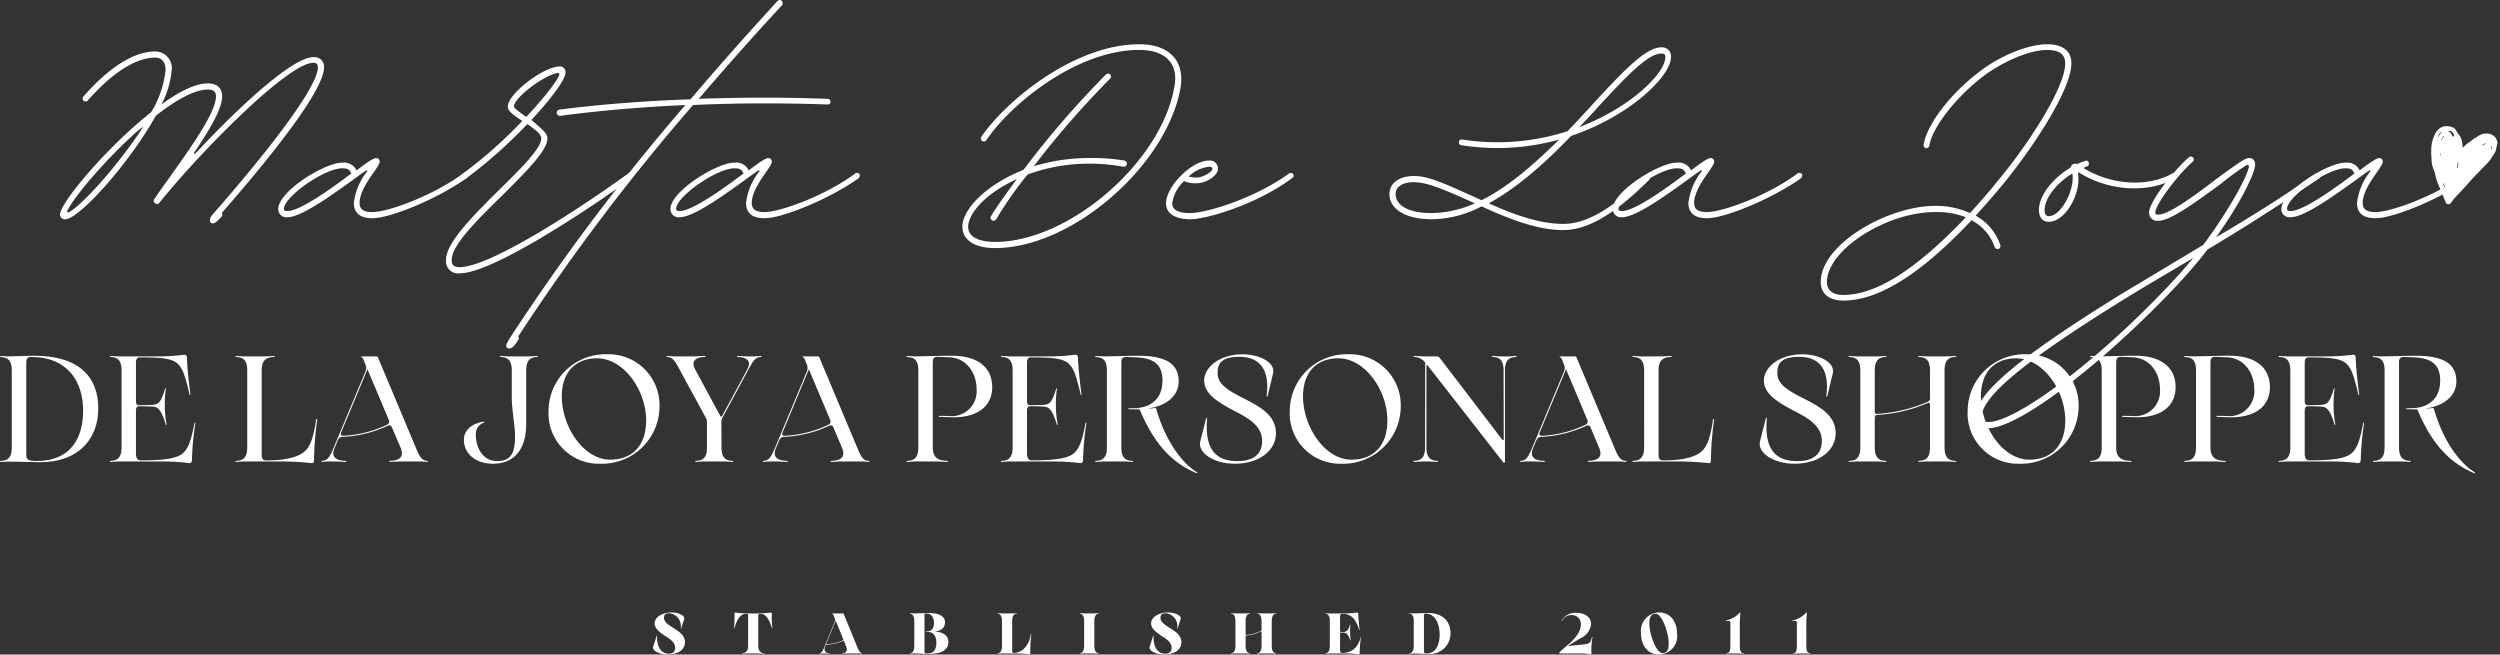 <?xml version="1.0" encoding="UTF-8" standalone="no"?>
<svg xmlns:inkscape="http://www.inkscape.org/namespaces/inkscape" xmlns:sodipodi="http://sodipodi.sourceforge.net/DTD/sodipodi-0.dtd" xmlns="http://www.w3.org/2000/svg" xmlns:svg="http://www.w3.org/2000/svg" width="349.677" height="91.547" viewBox="0 0 349.677 91.547" version="1.1" id="svg213" sodipodi:docname="DeLaJoyaPersonalShopper-white.svg" inkscape:version="1.1.1 (3bf5ae0d25, 2021-09-20)">
  <rect x="0" y="0" width="349.677" height="91.547" fill="#333333" stroke="none"/>
  <defs id="defs6">
    <clipPath id="clip-path">
      <path id="Trazado_71" data-name="Trazado 71" d="M355,165h10v12H355Zm0,0"></path>
    </clipPath>
    <clipPath id="clip-path-2">
      <path id="Trazado_70" data-name="Trazado 70" d="M356.1,165.133l8.785,1.961-2.449,10.98-8.786-1.961Zm0,0"></path>
    </clipPath>
  </defs>
  <g id="BRANDING_SEBASTIÁN_1_1_" data-name="BRANDING SEBASTIÁN (1) (1)" transform="translate(-15.323 -148.181)" style="fill:#ffffff">
    <g id="Grupo_156" data-name="Grupo 156" style="fill:#ffffff">
      <g id="Grupo_155" data-name="Grupo 155" transform="translate(16.086 178.634)" style="fill:#ffffff">
        <g id="Grupo_154" data-name="Grupo 154" style="fill:#ffffff">
          <path id="Trazado_55" data-name="Trazado 55" d="M29.012.793c.359,0,.793-.5,1.227-.937.141-.215.141-.43,0-.5C38.8-10.437,44.563-18.215,44.563-21.023a1.345,1.345,0,0,0-1.512-1.437c-2.734,0-9.719,6.262-16.27,13.246-.434.5-.574.289-.215-.145,2.23-3.313,3.742-5.977,3.742-7.629,0-1.152-.719-1.8-2.016-1.8-1.727,0-4.031,1.152-6.48,2.949a12.7,12.7,0,0,0,1.441-4.82,2.318,2.318,0,0,0-2.3-2.594c-3.023,0-6.48,2.231-10.078,6.336-.07.07-.07.145-.07.289a.338.338,0,0,0,.359.359c.144,0,.285,0,.359-.145,3.453-3.887,6.7-5.976,9.43-5.976.938,0,1.441.648,1.441,1.73a13.966,13.966,0,0,1-2.016,5.9C14.184-9.863,7.633-2.086,7.633-.434a.661.661,0,0,0,.719.648c1.945,0,9-7.848,12.672-14.469,2.734-2.16,5.4-3.672,7.27-3.672.793,0,1.152.289,1.152.938,0,2.3-3.6,7.27-6.406,11.23-.867,1.223-1.656,2.3-2.234,3.168a.388.388,0,0,0,.144.574.378.378,0,0,0,.578-.07C27.5-9.5,39.6-21.668,43.051-21.668c.5,0,.648.215.648.645,0,2.519-5.977,10.586-14.613,20.449a1.825,1.825,0,0,0-.5.863C28.582.574,28.727.793,29.012.793ZM8.926-.793c-.359.145-.359,0-.215-.285.938-1.875,4.68-6.336,8.855-10.227a12.93,12.93,0,0,1,1.727-1.437C15.981-7.633,10.941-1.945,8.926-.793Zm0,0" fill="#a73a64" style="fill:#ffffff"></path>
        </g>
      </g>
    </g>
    <g id="Grupo_159" data-name="Grupo 159" style="fill:#ffffff">
      <g id="Grupo_158" data-name="Grupo 158" transform="translate(57.696 178.634)" style="fill:#ffffff">
        <g id="Grupo_157" data-name="Grupo 157" style="fill:#ffffff">
          <path id="Trazado_56" data-name="Trazado 56" d="M9.719.07c2.52,0,9.145-2.734,13.176-5.613a.561.561,0,0,0,.145-.359.339.339,0,0,0-.363-.359c-.141,0-.215,0-.285.07-4.031,3.023-10.441,5.4-12.672,5.4-1.223,0-1.8-.359-1.8-1.293,0-1.371,1.152-3.1,2.016-4.32.5-.723.793-1.152.793-1.441a.491.491,0,0,0-.5-.5c-.359,0-1.223.578-2.734,1.727A1.924,1.924,0,0,0,5.473-7.7c-2.449,0-8.93,4.031-8.93,6.48A1.141,1.141,0,0,0-2.16-.07c2.016,0,6.48-3.312,9.5-5.473.574-.434,1.078-.793,1.438-1.008.145-.145.363-.074.145.145a8.7,8.7,0,0,0-1.8,4.32Q7.129.07,9.719.07ZM-2.16-.937c-.359,0-.5-.07-.5-.285,0-1.73,5.688-5.688,8.137-5.688.789,0,1.008.145,1.293.719C3.816-3.961-.434-.937-2.16-.937Zm0,0" fill="#a73a64" style="fill:#ffffff"></path>
        </g>
      </g>
    </g>
    <g id="Grupo_162" data-name="Grupo 162" style="fill:#ffffff">
      <g id="Grupo_161" data-name="Grupo 161" transform="translate(78.716 178.634)" style="fill:#ffffff">
        <g id="Grupo_160" data-name="Grupo 160" style="fill:#ffffff">
          <path id="Trazado_57" data-name="Trazado 57" d="M.938,7.773c4.316,0,16.844-8.133,24.043-13.316a.541.541,0,0,0,.145-.359c0-.219-.145-.359-.43-.359a.274.274,0,0,0-.219.07C17.352-1.008,5.039,6.91.938,6.91.07,6.91-.215,6.625-.215,5.9c0-2.086,3.672-5.687,7.2-9.141,3.094-3.1,6.191-6.121,6.191-7.848,0-.863-1.008-1.441-2.234-2.594C13.68-16.629,15.7-19.293,15.7-20.3a.777.777,0,0,0-.793-.863c-2.23,0-7.269,3.813-7.269,5.613,0,.649.719,1.152,2.016,2.016A62.353,62.353,0,0,1,1.367-6.191a.549.549,0,0,0-.145.289c0,.285.145.43.359.43.145,0,.219,0,.289-.07a66.229,66.229,0,0,0,8.5-7.559c1.441,1.008,1.945,1.512,1.945,2.016,0,1.367-2.809,4.176-5.906,7.2C2.879-.359-1.008,3.457-1.008,5.9A1.7,1.7,0,0,0,.938,7.773Zm9.285-21.883c-1.3-.863-1.727-1.3-1.727-1.441,0-1.223,4.1-4.32,6.047-4.68.215-.07.359.074.289.289C14.328-18.719,11.734-15.7,10.223-14.109Zm0,0" fill="#a73a64" style="fill:#ffffff"></path>
        </g>
      </g>
    </g>
    <g id="Grupo_165" data-name="Grupo 165" style="fill:#ffffff">
      <g id="Grupo_164" data-name="Grupo 164" transform="translate(101.824 178.634)" style="fill:#ffffff">
        <g id="Grupo_163" data-name="Grupo 163" style="fill:#ffffff">
          <path id="Trazado_58" data-name="Trazado 58" d="M-15.191,18.285c.359,0,.793-.574,1.152-1.152.145-.215.145-.43,0-.5A299.119,299.119,0,0,1,10.438-15.766c6.266-.289,12.672-.289,18.793-.074.285,0,.43-.141.43-.359a.4.4,0,0,0-.359-.43c-5.977-.219-12.094-.219-18.07,0,3.887-4.535,7.777-8.93,11.664-13.105a.433.433,0,0,0,.07-.285.414.414,0,0,0-.43-.434.548.548,0,0,0-.289.145c-4.031,4.391-8.137,9-12.168,13.75-6.477.215-12.742.719-18.355,1.441a.454.454,0,0,0-.363.43.466.466,0,0,0,.434.434h.07c5.328-.719,11.3-1.223,17.5-1.512a303.515,303.515,0,0,0-24.7,32.828c-.07.145-.141.289-.215.434l-.07.07C-15.766,18-15.7,18.285-15.191,18.285Zm0,0" fill="#a73a64" style="fill:#ffffff"></path>
        </g>
      </g>
    </g>
    <g id="Grupo_168" data-name="Grupo 168" style="fill:#ffffff">
      <g id="Grupo_167" data-name="Grupo 167" transform="translate(112.551 178.634)" style="fill:#ffffff">
        <g id="Grupo_166" data-name="Grupo 166" style="fill:#ffffff">
          <path id="Trazado_59" data-name="Trazado 59" d="M9.719.07c2.52,0,9.145-2.734,13.176-5.613a.561.561,0,0,0,.145-.359.339.339,0,0,0-.363-.359c-.141,0-.215,0-.285.07-4.031,3.023-10.441,5.4-12.672,5.4-1.223,0-1.8-.359-1.8-1.293,0-1.371,1.152-3.1,2.016-4.32.5-.723.793-1.152.793-1.441a.491.491,0,0,0-.5-.5c-.359,0-1.223.578-2.734,1.727A1.924,1.924,0,0,0,5.473-7.7c-2.449,0-8.93,4.031-8.93,6.48A1.141,1.141,0,0,0-2.16-.07c2.016,0,6.48-3.312,9.5-5.473.574-.434,1.078-.793,1.438-1.008.145-.145.363-.074.145.145a8.7,8.7,0,0,0-1.8,4.32Q7.129.07,9.719.07ZM-2.16-.937c-.359,0-.5-.07-.5-.285,0-1.73,5.688-5.688,8.137-5.688.789,0,1.008.145,1.293.719C3.816-3.961-.434-.937-2.16-.937Zm0,0" fill="#a73a64" style="fill:#ffffff"></path>
        </g>
      </g>
    </g>
    <g id="Grupo_171" data-name="Grupo 171" style="fill:#ffffff">
      <g id="Grupo_170" data-name="Grupo 170" transform="translate(149.481 178.634)" style="fill:#ffffff">
        <g id="Grupo_169" data-name="Grupo 169" style="fill:#ffffff">
          <path id="Trazado_60" data-name="Trazado 60" d="M5.039,4.246c10.727,0,23.973-11.516,25.918-22.387.648-3.816-1.586-6.121-5.758-6.121-8.93,0-18.5,7.7-22.105,12.957a.738.738,0,0,0-.07.219.463.463,0,0,0,.434.43.4.4,0,0,0,.359-.215c3.527-5.184,12.742-12.6,21.383-12.6,3.668,0,5.543,1.941,4.895,5.184C28.293-7.773,15.336,3.383,5.039,3.383c-2.664,0-4.031-.934-3.742-2.52C1.656-1.078,4.105-3.6,8.063-5.4c-1.8,2.445-3.168,4.391-3.6,5.184A.257.257,0,0,0,4.391,0a.469.469,0,0,0,.434.434A.6.6,0,0,0,5.184.215,51.442,51.442,0,0,1,9.574-6.047a24.866,24.866,0,0,1,8.785-1.512,25.171,25.171,0,0,1,4.605.43h.074a.462.462,0,0,0,.43-.43.462.462,0,0,0-.359-.434,26.655,26.655,0,0,0-4.75-.359A26.633,26.633,0,0,0,10.438-7.2,126.344,126.344,0,0,1,21.094-19.437a.385.385,0,0,0,.145-.289.415.415,0,0,0-.434-.43.544.544,0,0,0-.285.141A128.731,128.731,0,0,0,9-6.7C4.105-4.75.938-1.656.5.719.145,2.879,1.871,4.246,5.039,4.246Zm0,0" fill="#a73a64" style="fill:#ffffff"></path>
        </g>
      </g>
    </g>
    <g id="Grupo_174" data-name="Grupo 174" style="fill:#ffffff">
      <g id="Grupo_173" data-name="Grupo 173" transform="translate(179.428 178.634)" style="fill:#ffffff">
        <g id="Grupo_172" data-name="Grupo 172" style="fill:#ffffff">
          <path id="Trazado_61" data-name="Trazado 61" d="M2.375.215C4.609.215,11.59-1.8,16.629-5.543a.4.4,0,0,0,.219-.359.4.4,0,0,0-.434-.359.266.266,0,0,0-.215.07C11.231-2.59,4.465-.648,2.375-.648c-1.656,0-2.52-.43-2.52-1.367a5.275,5.275,0,0,1,1.656-3.1,4.045,4.045,0,0,0,1.8.289c1.3,0,2.949-1.078,2.949-2.016A1.14,1.14,0,0,0,4.969-7.992c-2.379,0-5.977,3.6-5.977,5.977C-1.008-.574.289.215,2.375.215Zm.938-5.832A4.625,4.625,0,0,1,2.16-5.758,4.86,4.86,0,0,1,4.969-7.129c.359,0,.5.074.5.289C5.473-6.406,4.105-5.617,3.313-5.617Zm0,0" fill="#a73a64" style="fill:#ffffff"></path>
        </g>
      </g>
    </g>
    <g id="Grupo_177" data-name="Grupo 177" style="fill:#ffffff">
      <g id="Grupo_176" data-name="Grupo 176" transform="translate(210.095 178.634)" style="fill:#ffffff">
        <g id="Grupo_175" data-name="Grupo 175" style="fill:#ffffff">
          <path id="Trazado_62" data-name="Trazado 62" d="M23.9,1.727c3.313,0,7.125-2.16,11.949-6.98.074-.074.145-.145.145-.219a.414.414,0,0,0-.434-.43.365.365,0,0,0-.285.145C30.6-1.078,27,.863,23.9.863,20.445.863,16.848-.5,13.461-2.016c4.106-2.23,8.066-5.832,11.52-9.43,8.352-2.809,13.969-8.426,13.969-11.016a1.25,1.25,0,0,0-1.367-1.367c-2.234,0-5.473,3.527-9.359,7.7-1.152,1.293-2.449,2.664-3.746,4.031A32.02,32.02,0,0,1,9.719-10.941h-.07c-.219,0-.363.141-.363.43,0,.144.145.359.289.359a32.066,32.066,0,0,0,13.75-.789c-3.383,3.309-6.98,6.551-10.871,8.492-5.828-2.664-7.559-3.383-9.5-3.383-2.016,0-3.387,1.008-3.387,2.52,0,2.16,2.379,3.527,5.906,3.527a15.3,15.3,0,0,0,6.98-1.8C16.125.07,20.086,1.727,23.9,1.727Zm2.23-14.4C27.07-13.68,28-14.613,28.8-15.551c3.887-4.176,6.91-7.414,8.785-7.414.43,0,.574.145.574.5C38.156-20.23,33.406-15.477,26.133-12.672ZM5.473-.648C2.375-.648.434-1.656.434-3.312c0-1.008.934-1.656,2.52-1.656,1.656,0,3.453.648,8.566,2.953A15.364,15.364,0,0,1,5.473-.648Zm0,0" fill="#a73a64" style="fill:#ffffff"></path>
        </g>
      </g>
    </g>
    <g id="Grupo_180" data-name="Grupo 180" style="fill:#ffffff">
      <g id="Grupo_179" data-name="Grupo 179" transform="translate(244.361 178.634)" style="fill:#ffffff">
        <g id="Grupo_178" data-name="Grupo 178" style="fill:#ffffff">
          <path id="Trazado_63" data-name="Trazado 63" d="M9.719.07c2.52,0,9.145-2.734,13.176-5.613a.561.561,0,0,0,.145-.359.339.339,0,0,0-.363-.359c-.141,0-.215,0-.285.07-4.031,3.023-10.441,5.4-12.672,5.4-1.223,0-1.8-.359-1.8-1.293,0-1.371,1.152-3.1,2.016-4.32.5-.723.793-1.152.793-1.441a.491.491,0,0,0-.5-.5c-.359,0-1.223.578-2.734,1.727A1.924,1.924,0,0,0,5.473-7.7c-2.449,0-8.93,4.031-8.93,6.48A1.141,1.141,0,0,0-2.16-.07c2.016,0,6.48-3.312,9.5-5.473.574-.434,1.078-.793,1.438-1.008.145-.145.363-.074.145.145a8.7,8.7,0,0,0-1.8,4.32Q7.129.07,9.719.07ZM-2.16-.937c-.359,0-.5-.07-.5-.285,0-1.73,5.688-5.688,8.137-5.688.789,0,1.008.145,1.293.719C3.816-3.961-.434-.937-2.16-.937Zm0,0" fill="#a73a64" style="fill:#ffffff"></path>
        </g>
      </g>
    </g>
    <g id="Grupo_183" data-name="Grupo 183" style="fill:#ffffff">
      <g id="Grupo_182" data-name="Grupo 182" transform="translate(281.291 178.634)" style="fill:#ffffff">
        <g id="Grupo_181" data-name="Grupo 181" style="fill:#ffffff">
          <path id="Trazado_64" data-name="Trazado 64" d="M-8.137,11.59C-3.094,11.59,2.879,7.7,9.789.359a6.662,6.662,0,0,1,3.242,3.746.485.485,0,0,0,.43.285.4.4,0,0,0,.363-.43V3.816A7.485,7.485,0,0,0,10.367-.289c1.223-1.367,2.519-2.8,3.816-4.391C18-9.285,23.758-17.781,23.758-21.6c0-1.726-1.223-2.664-3.383-2.664-2.664,0-6.769,1.656-9.719,4.031C6.7-17.207,3.527-12.957,3.094-10.223v.07a.4.4,0,0,0,.363.434.464.464,0,0,0,.43-.359c.434-2.52,3.527-6.551,7.273-9.5,2.879-2.23,6.7-3.887,9.215-3.887,1.727,0,2.52.649,2.52,1.871,0,3.527-5.543,11.809-9.359,16.344C12.238-3.6,10.871-2.086,9.574-.648A11.4,11.4,0,0,0,4.68-1.656C-1.871-1.656-11.3,3.672-11.3,9-11.3,10.582-10.152,11.59-8.137,11.59Zm0-.789c-1.582,0-2.3-.723-2.3-1.8,0-4.465,8.277-9.793,15.117-9.793A11.331,11.331,0,0,1,9-.07C2.3,6.984-3.383,10.8-8.137,10.8Zm0,0" fill="#a73a64" style="fill:#ffffff"></path>
        </g>
      </g>
    </g>
    <g id="Grupo_186" data-name="Grupo 186" style="fill:#ffffff">
      <g id="Grupo_185" data-name="Grupo 185" transform="translate(302.312 178.634)" style="fill:#ffffff">
        <g id="Grupo_184" data-name="Grupo 184" style="fill:#ffffff">
          <path id="Trazado_65" data-name="Trazado 65" d="M-.434.574c2.3,0,4.539-3.887,4.105-6.7,0-.141.07-.285.215-.141,4.176,2.59,9.719,2.879,13.465.719a.475.475,0,0,0,.285-.359.4.4,0,0,0-.43-.359h-.219C13.535-4.246,8.5-4.535,4.609-6.84c-.145-.07-.145-.145,0-.215.07-.074.215-.074.285-.145.219,0,.289-.145.289-.359a.406.406,0,0,0-.359-.434c-.074,0-.145,0-.145.074a4.094,4.094,0,0,0-1.008.359c-.145.07-.145.07-.289,0a.681.681,0,0,0-.719.43c0,.074-.074.074-.074.145C.07-5.473-1.8-3.094-1.8-1.078-1.8-.07-1.3.574-.434.574Zm0-.789c-.359,0-.574-.289-.574-.863,0-1.656,1.656-3.746,3.887-5.113C3.238-3.887,1.3-.215-.434-.215Zm0,0" fill="#a73a64" style="fill:#ffffff"></path>
        </g>
      </g>
    </g>
    <g id="Grupo_189" data-name="Grupo 189" style="fill:#ffffff">
      <g id="Grupo_188" data-name="Grupo 188" transform="translate(317.862 178.634)" style="fill:#ffffff">
        <g id="Grupo_187" data-name="Grupo 187" style="fill:#ffffff">
          <path id="Trazado_66" data-name="Trazado 66" d="M-24.477,29.445c4.824,0,18.285-11.016,27.57-21.238,1.082-1.223,2.16-2.449,3.1-3.742C12.887.5,18.645-3.383,21.813-5.473a.533.533,0,0,0,.145-.359.4.4,0,0,0-.43-.359.274.274,0,0,0-.219.07C17.926-3.742,13.461-.793,7.414,2.734c3.387-4.68,5.473-9,5.473-10.148,0-.578-.289-.937-.863-.937-.5,0-1.441.648-4.391,2.809C4.609-3.238.863-.434-.648-.434c-.359,0-.43-.07-.43-.285,0-1.082,3.094-5.258,5.254-7.129a.378.378,0,0,0,.145-.289.463.463,0,0,0-.434-.43c-.07,0-.145.07-.215.07C1.727-6.84-1.945-2.3-1.945-.719A1.141,1.141,0,0,0-.648.434c1.8,0,5.762-3.023,8.855-5.258a33.31,33.31,0,0,1,3.457-2.52c.215-.145.359,0,.359.215C11.519-4.895,7.918.793,5.617,3.816l-.5.289-11.16,6.7c-13.824,8.566-20.16,13.75-20.16,16.988A1.609,1.609,0,0,0-24.477,29.445Zm0-.863c-.578,0-.863-.289-.863-.793,0-2.809,6.332-7.992,19.723-16.27,3.242-2.016,6.625-3.961,9.863-5.9L2.52,7.633C-7.488,18.719-20.23,28.582-24.477,28.582Zm0,0" fill="#a73a64" style="fill:#ffffff"></path>
        </g>
      </g>
    </g>
    <g id="Grupo_192" data-name="Grupo 192" style="fill:#ffffff">
      <g id="Grupo_191" data-name="Grupo 191" transform="translate(337.874 178.634)" style="fill:#ffffff">
        <g id="Grupo_190" data-name="Grupo 190" style="fill:#ffffff">
          <path id="Trazado_67" data-name="Trazado 67" d="M9.719.07c2.52,0,9.145-2.734,13.176-5.613a.561.561,0,0,0,.145-.359.339.339,0,0,0-.363-.359c-.141,0-.215,0-.285.07-4.031,3.023-10.441,5.4-12.672,5.4-1.223,0-1.8-.359-1.8-1.293,0-1.371,1.152-3.1,2.016-4.32.5-.723.793-1.152.793-1.441a.491.491,0,0,0-.5-.5c-.359,0-1.223.578-2.734,1.727A1.924,1.924,0,0,0,5.473-7.7c-2.449,0-8.93,4.031-8.93,6.48A1.141,1.141,0,0,0-2.16-.07c2.016,0,6.48-3.312,9.5-5.473.574-.434,1.078-.793,1.438-1.008.145-.145.363-.074.145.145a8.7,8.7,0,0,0-1.8,4.32Q7.129.07,9.719.07ZM-2.16-.937c-.359,0-.5-.07-.5-.285,0-1.73,5.688-5.688,8.137-5.688.789,0,1.008.145,1.293.719C3.816-3.961-.434-.937-2.16-.937Zm0,0" fill="#a73a64" style="fill:#ffffff"></path>
        </g>
      </g>
    </g>
    <g id="Grupo_195" data-name="Grupo 195" clip-path="url(#clip-path)" style="fill:#ffffff">
      <g id="Grupo_194" data-name="Grupo 194" clip-path="url(#clip-path-2)" style="fill:#ffffff">
        <g id="Grupo_193" data-name="Grupo 193" clip-path="url(#clip-path-2)" style="fill:#ffffff">
          <path id="Trazado_68" data-name="Trazado 68" d="M359.8,168.855c.14-.14.281-.289.445-.433a3.719,3.719,0,0,1,.594-.449c.23-.129.387-.344.621-.453s.43-.3.664-.415a1.972,1.972,0,0,1,1.656-.125,1.381,1.381,0,0,1,.8.883,1.516,1.516,0,0,1,.027,1,4.534,4.534,0,0,1-.457.871c-.16.266-.324.52-.5.77a3.068,3.068,0,0,1-.32.4c-.371.391-.746.77-1.109,1.149-.184.187-.379.379-.559.566-.262.274-.523.547-.777.832-.32.352-.621.715-.938,1.055-.425.469-.871.922-1.3,1.387-.183.21-.339.457-.519.679a.406.406,0,0,1-.715-.082c-.2-.445-.371-.906-.562-1.359-.164-.387-.329-.766-.485-1.153a7.934,7.934,0,0,1-.4-1.273c-.082-.4-.25-.777-.371-1.168a3.01,3.01,0,0,1-.168-.969c0-.3-.047-.593-.051-.894s.012-.59.019-.891a4.515,4.515,0,0,1,.379-1.531,2.411,2.411,0,0,1,.774-1.113,1.576,1.576,0,0,1,.9-.309,2.2,2.2,0,0,1,.86.141,1.049,1.049,0,0,1,.578.511,4.1,4.1,0,0,0,.41.6,1.968,1.968,0,0,1,.383.891C359.738,168.277,359.77,168.586,359.8,168.855Zm-1.371-1.511a.349.349,0,0,0,.058-.489c-.16-.187-.285-.425-.59-.363a.544.544,0,0,0-.136.063C358.156,166.672,358.234,167.051,358.43,167.344Zm-1.317,6.492a.325.325,0,0,0-.066.027c.129.36.262.711.4,1.071a.18.18,0,0,0,.055-.016A4.844,4.844,0,0,0,357.113,173.836Zm1.848-2.168a.2.2,0,0,0,.07.008,1.784,1.784,0,0,0,.121-.817l-.047-.011C359.063,171.129,359.012,171.4,358.961,171.668Zm-2.656-4.254c.2-.3.4-.582.6-.883A1.7,1.7,0,0,0,356.3,167.414Zm6.164,1.133c.008.012.011.023.019.035.188-.109.383-.219.567-.328l-.024-.035A1.379,1.379,0,0,0,362.469,168.547Zm-5.3-1.332a.536.536,0,0,0-.063-.035c-.113.2-.222.383-.347.574a.246.246,0,0,0,.043.031C356.938,167.594,357.063,167.4,357.172,167.215Zm6.652,1.824c.02,0,.031,0,.047,0,0-.16-.008-.312-.012-.473-.023,0-.043,0-.062,0C363.895,168.723,363.668,168.883,363.824,169.039Zm-7.172.961c.012-.148.028-.266.039-.4-.011,0-.031,0-.043,0C356.664,169.73,356.531,169.863,356.652,170Zm0,0" fill="#a73a64" style="fill:#ffffff"></path>
        </g>
      </g>
    </g>
    <g id="Grupo_198" data-name="Grupo 198" style="fill:#ffffff">
      <g id="Grupo_197" data-name="Grupo 197" transform="translate(14.602 212.727)" style="fill:#ffffff">
        <g id="Grupo_196" data-name="Grupo 196" style="fill:#ffffff">
          <path id="Trazado_72" data-name="Trazado 72" d="M6.32.105c5.4,0,8.148-3.277,8.148-7.52,0-4.3-2.562-7.371-8.945-7.371-.7,0-2.246.063-3.527.086-.3,0-.883-.024-1.156-.043-.148,0-.168.125,0,.148.945.039,1.531.418,1.531,1.867V-1.973C2.371-.5,1.785-.105.84-.086c-.168,0-.148.148,0,.148C1.113.043,1.7.02,2,.02,3.719.02,5.02.105,6.32.105Zm-.5-.168c-1.2,0-1.426-.211-1.426-.926V-13.777c0-.543.125-.84.672-.84,5.144,0,7.285,3.465,7.285,7.52C12.328-3.129,10.519-.062,5.816-.062Zm0,0" fill="#b46b7a" style="fill:#ffffff"></path>
        </g>
      </g>
    </g>
    <g id="Grupo_201" data-name="Grupo 201" style="fill:#ffffff">
      <g id="Grupo_200" data-name="Grupo 200" transform="translate(29.953 212.727)" style="fill:#ffffff">
        <g id="Grupo_199" data-name="Grupo 199" style="fill:#ffffff">
          <path id="Trazado_73" data-name="Trazado 73" d="M8.191,0a30.773,30.773,0,0,1,3.652.23c.211,0,.355-.082.379-.461a38.666,38.666,0,0,1,.461-5.063c.043-.168-.082-.25-.125-.02C12.117-2.941,11.7-1.848,11-1.2c-.8.754-2.562,1.047-5.965,1.047-.336,0-.648-.187-.648-.984V-7.16c0-.23.082-.566.418-.566.355,0,1.617.02,2.059.063.691.082,1.133.648,1.68,2.457.043.168.148.125.125,0a15.548,15.548,0,0,1-.105-4.914c.023-.148-.082-.191-.125,0-.523,1.785-.883,2.1-1.574,2.184-.441.063-1.7.063-2.059.063-.336,0-.418-.293-.418-.523v-5.461c0-.461.188-.7.5-.7,3.066,0,4.66.129,5.437.988.547.59.859,1.238,1.574,4.223.023.125.125.105.105-.023-.23-1.785-.441-3.633-.484-5.1-.019-.379-.168-.461-.375-.461a29.442,29.442,0,0,1-3.277.231H2c-.3,0-.883-.043-1.137-.062-.145,0-.187.144,0,.144.926.043,1.512.441,1.512,1.891V-1.973C2.371-.523,1.785-.125.859-.086c-.187,0-.145.148,0,.148C1.113.043,1.7,0,2,0Zm0,0" fill="#b46b7a" style="fill:#ffffff"></path>
        </g>
      </g>
    </g>
    <g id="Grupo_204" data-name="Grupo 204" style="fill:#ffffff">
      <g id="Grupo_203" data-name="Grupo 203" transform="translate(47.53 212.727)" style="fill:#ffffff">
        <g id="Grupo_202" data-name="Grupo 202" style="fill:#ffffff">
          <path id="Trazado_74" data-name="Trazado 74" d="M6.781,0a43.628,43.628,0,0,1,4.664.23c.211,0,.273-.125.273-.484A44.4,44.4,0,0,1,12.16-5.84c.019-.125-.106-.168-.149,0C11.7-3.719,11.3-2.352,10.606-1.6,9.766-.672,7.938-.148,5.063-.148c-.441,0-.672-.125-.672-.859V-12.727c0-1.449.648-1.848,1.719-1.891.191,0,.148-.144-.02-.144-.273.019-.945.063-1.281.063H2c-.3,0-.883-.043-1.137-.062-.145,0-.187.144,0,.144.926.043,1.512.441,1.512,1.891V-1.973C2.371-.523,1.785-.125.859-.086c-.187,0-.145.148,0,.148C1.113.043,1.7,0,2,0Zm0,0" fill="#b46b7a" style="fill:#ffffff"></path>
        </g>
      </g>
    </g>
    <g id="Grupo_207" data-name="Grupo 207" style="fill:#ffffff">
      <g id="Grupo_206" data-name="Grupo 206" transform="translate(60.193 212.727)" style="fill:#ffffff">
        <g id="Grupo_205" data-name="Grupo 205" style="fill:#ffffff">
          <path id="Trazado_75" data-name="Trazado 75" d="M14.891-.086c-.715-.039-1.031-.461-1.578-1.8l-5.289-12.6a.28.28,0,0,0-.316-.211H5.754c-.125,0-.168.063-.105.082a.451.451,0,0,1,.273.273l.316.758a1.24,1.24,0,0,1,.02.965L1.785-1.891C1.219-.547.9-.125.188-.086c-.125,0-.1.148,0,.148C.4.043.84,0,1.07,0h.9c.379,0,1.137.043,1.449.063.191,0,.23-.148.023-.148-1.2-.039-2.082-.461-1.512-1.8l.48-1.156v.023a.705.705,0,0,1,.672-.422A16.735,16.735,0,0,0,9.324-4.977a.423.423,0,0,1,.586.105l1.262,2.98c.547,1.344-.293,1.766-1.449,1.8-.211,0-.187.148,0,.148C10.039.043,10.773,0,11.129,0h2.879c.231,0,.672.043.883.063C14.992.063,15.016-.086,14.891-.086ZM9.238-5.125A16.039,16.039,0,0,1,3.109-3.59a.293.293,0,0,1-.3-.379l3.719-8.926L9.555-5.711h-.02A.484.484,0,0,1,9.238-5.125Zm0,0" fill="#b46b7a" style="fill:#ffffff"></path>
        </g>
      </g>
    </g>
    <g id="Grupo_210" data-name="Grupo 210" style="fill:#ffffff">
      <g id="Grupo_209" data-name="Grupo 209" transform="translate(79.66 212.727)" style="fill:#ffffff">
        <g id="Grupo_208" data-name="Grupo 208" style="fill:#ffffff">
          <path id="Trazado_76" data-name="Trazado 76" d="M4.621.316c2.77,0,4.641-1.785,4.641-5.566v-7.477c0-1.449.566-1.848,1.512-1.891.168,0,.148-.144,0-.144-.254.019-.863.063-1.133.063H6.867c-.293,0-.883-.043-1.133-.062-.168,0-.191.144-.023.144.945.043,1.535.441,1.535,1.891v3.7c0,1.809.461,4.2.461,5.418,0,2.457-.59,3.551-2.52,3.551-2.039.02-2.961-2-2.961-3.527A1.723,1.723,0,0,1,3.34-5.437c.125-.043.105-.168-.043-.129C2.1-5.4.547-4.66.547-3,.547-1.262,2.016.316,4.621.316Zm0,0" fill="#b46b7a" style="fill:#ffffff"></path>
        </g>
      </g>
    </g>
    <g id="Grupo_213" data-name="Grupo 213" style="fill:#ffffff">
      <g id="Grupo_212" data-name="Grupo 212" transform="translate(91.189 212.727)" style="fill:#ffffff">
        <g id="Grupo_211" data-name="Grupo 211" style="fill:#ffffff">
          <path id="Trazado_77" data-name="Trazado 77" d="M8.086.316a8.046,8.046,0,0,0,8.293-7.961,7.121,7.121,0,0,0-7.371-7.348A7.962,7.962,0,0,0,.859-7.078,7.041,7.041,0,0,0,8.086.316Zm1.387-.57c-3.719,0-6.762-4.617-6.762-8.859,0-3.32,1.867-5.313,4.934-5.313,3.758,0,6.867,4.492,6.867,8.691C14.512-2.289,12.641-.254,9.473-.254Zm0,0" fill="#b46b7a" style="fill:#ffffff"></path>
        </g>
      </g>
    </g>
    <g id="Grupo_216" data-name="Grupo 216" style="fill:#ffffff">
      <g id="Grupo_215" data-name="Grupo 215" transform="translate(108.43 212.727)" style="fill:#ffffff">
        <g id="Grupo_214" data-name="Grupo 214" style="fill:#ffffff">
          <path id="Trazado_78" data-name="Trazado 78" d="M8.168,0c.3,0,.9.043,1.156.063.148,0,.168-.148,0-.148C8.379-.125,7.813-.523,7.813-1.973L7.789-5.48a1.306,1.306,0,0,1,.172-.672l3.609-6.7c.7-1.281.988-1.723,1.742-1.766.129,0,.106-.144,0-.144-.207.019-.691.063-.922.063h-.9c-.359,0-1.074-.043-1.387-.062-.168,0-.191.144,0,.144,1.133.043,2,.484,1.3,1.766L7.918-6.406c-.086.168-.211.191-.3,0L4.137-12.852c-.691-1.281.168-1.723,1.3-1.766.211,0,.168-.144,0-.144-.312.019-1.027.039-1.363.063H1.133c-.23-.024-.711-.043-.922-.062-.105,0-.148.144,0,.144.754.043,1.051.484,1.742,1.766L5.605-6.133a1.233,1.233,0,0,1,.168.652v3.508C5.8-.523,5.207-.125,4.262-.086c-.168,0-.145.148,0,.148C4.535.043,5.125,0,5.418,0Zm0,0" fill="#b46b7a" style="fill:#ffffff"></path>
        </g>
      </g>
    </g>
    <g id="Grupo_219" data-name="Grupo 219" style="fill:#ffffff">
      <g id="Grupo_218" data-name="Grupo 218" transform="translate(121.933 212.727)" style="fill:#ffffff">
        <g id="Grupo_217" data-name="Grupo 217" style="fill:#ffffff">
          <path id="Trazado_79" data-name="Trazado 79" d="M14.891-.086c-.715-.039-1.031-.461-1.578-1.8l-5.289-12.6a.28.28,0,0,0-.316-.211H5.754c-.125,0-.168.063-.105.082a.451.451,0,0,1,.273.273l.316.758a1.24,1.24,0,0,1,.02.965L1.785-1.891C1.219-.547.9-.125.188-.086c-.125,0-.1.148,0,.148C.4.043.84,0,1.07,0h.9c.379,0,1.137.043,1.449.063.191,0,.23-.148.023-.148-1.2-.039-2.082-.461-1.512-1.8l.48-1.156v.023a.705.705,0,0,1,.672-.422A16.735,16.735,0,0,0,9.324-4.977a.423.423,0,0,1,.586.105l1.262,2.98c.547,1.344-.293,1.766-1.449,1.8-.211,0-.187.148,0,.148C10.039.043,10.773,0,11.129,0h2.879c.231,0,.672.043.883.063C14.992.063,15.016-.086,14.891-.086ZM9.238-5.125A16.039,16.039,0,0,1,3.109-3.59a.293.293,0,0,1-.3-.379l3.719-8.926L9.555-5.711h-.02A.484.484,0,0,1,9.238-5.125Zm0,0" fill="#b46b7a" style="fill:#ffffff"></path>
        </g>
      </g>
    </g>
    <g id="Grupo_222" data-name="Grupo 222" style="fill:#ffffff">
      <g id="Grupo_221" data-name="Grupo 221" transform="translate(141.4 212.727)" style="fill:#ffffff">
        <g id="Grupo_220" data-name="Grupo 220" style="fill:#ffffff">
          <path id="Trazado_80" data-name="Trazado 80" d="M6.613-6.2c4.012.23,6.09-1.531,6.09-4.18,0-2.769-2.016-4.41-5.625-4.41-1.512,0-3.066.063-5.082.086-.3,0-.883-.043-1.137-.043-.168,0-.187.125-.02.148.945.02,1.531.418,1.531,1.867V-1.973C2.371-.523,1.785-.125.859-.086c-.187,0-.145.148,0,.148C1.113.043,1.7,0,2,0h2.9C5.27,0,6.047.043,6.363.063c.211,0,.23-.148.02-.148C5.145-.125,4.391-.523,4.391-1.973V-13.734c0-.652.125-.9.691-.9l1.617.063c2.352.086,3.8,2.1,3.82,4.43A3.486,3.486,0,0,1,6.613-6.363l-1.3-.02c-.125,0-.105.125,0,.145Zm0,0" fill="#b46b7a" style="fill:#ffffff"></path>
        </g>
      </g>
    </g>
    <g id="Grupo_225" data-name="Grupo 225" style="fill:#ffffff">
      <g id="Grupo_224" data-name="Grupo 224" transform="translate(154.588 212.727)" style="fill:#ffffff">
        <g id="Grupo_223" data-name="Grupo 223" style="fill:#ffffff">
          <path id="Trazado_81" data-name="Trazado 81" d="M8.191,0a30.773,30.773,0,0,1,3.652.23c.211,0,.355-.082.379-.461a38.666,38.666,0,0,1,.461-5.063c.043-.168-.082-.25-.125-.02C12.117-2.941,11.7-1.848,11-1.2c-.8.754-2.562,1.047-5.965,1.047-.336,0-.648-.187-.648-.984V-7.16c0-.23.082-.566.418-.566.355,0,1.617.02,2.059.063.691.082,1.133.648,1.68,2.457.043.168.148.125.125,0a15.548,15.548,0,0,1-.105-4.914c.023-.148-.082-.191-.125,0-.523,1.785-.883,2.1-1.574,2.184-.441.063-1.7.063-2.059.063-.336,0-.418-.293-.418-.523v-5.461c0-.461.188-.7.5-.7,3.066,0,4.66.129,5.437.988.547.59.859,1.238,1.574,4.223.023.125.125.105.105-.023-.23-1.785-.441-3.633-.484-5.1-.019-.379-.168-.461-.375-.461a29.442,29.442,0,0,1-3.277.231H2c-.3,0-.883-.043-1.137-.062-.145,0-.187.144,0,.144.926.043,1.512.441,1.512,1.891V-1.973C2.371-.523,1.785-.125.859-.086c-.187,0-.145.148,0,.148C1.113.043,1.7,0,2,0Zm0,0" fill="#b46b7a" style="fill:#ffffff"></path>
        </g>
      </g>
    </g>
    <g id="Grupo_228" data-name="Grupo 228" style="fill:#ffffff">
      <g id="Grupo_227" data-name="Grupo 227" transform="translate(167.776 212.727)" style="fill:#ffffff">
        <g id="Grupo_226" data-name="Grupo 226" style="fill:#ffffff">
          <path id="Trazado_82" data-name="Trazado 82" d="M14.953,1.492c-2.48-1.512-4.6-5.043-5.672-8.82-.043-.105-.105-.168-.211-.148a8.286,8.286,0,0,1-1.047.086c2.77-.379,4.387-1.871,4.387-3.8,0-2.437-1.723-3.594-5.668-3.594-1.406,0-2.836.063-4.746.086-.3,0-.883-.043-1.156-.043-.148,0-.168.125,0,.148.945.02,1.531.418,1.531,1.867V-1.973C2.371-.523,1.785-.125.859-.086c-.187,0-.145.148,0,.148C1.113.043,1.7,0,2,0h2.77c.3,0,.883.043,1.137.063.145,0,.168-.148,0-.148C4.977-.125,4.391-.523,4.391-1.973V-13.859c0-.566.207-.777.711-.758l1.156.043c2.687.086,3.887.988,3.887,3.277,0,2.1-1.156,3.676-3.762,3.844l-.922.02c-.148.02-.148.125,0,.125l1.488.023C8.9-2.582,11.4.168,14.867,1.617,15.016,1.68,15.1,1.574,14.953,1.492Zm0,0" fill="#b46b7a" style="fill:#ffffff"></path>
        </g>
      </g>
    </g>
    <g id="Grupo_231" data-name="Grupo 231" style="fill:#ffffff">
      <g id="Grupo_230" data-name="Grupo 230" transform="translate(181.678 212.727)" style="fill:#ffffff">
        <g id="Grupo_229" data-name="Grupo 229" style="fill:#ffffff">
          <path id="Trazado_83" data-name="Trazado 83" d="M1.512-2.75C1.2-1.262,3.316.316,6.363.316c3.527,0,5.754-1.934,5.754-4.266,0-2.539-2.309-3.758-4.473-4.852-2.141-1.09-3.7-1.953-3.7-3.566,0-1.43.672-2.269,3.066-2.269,3,0,4.242,1.973,3.8,5.4-.023.23.106.25.145.063l.758-3.152c.355-1.637-2.121-2.664-4.223-2.664-3.422,0-5.395,1.91-5.418,3.633C2.059-9.473,3.906-8.336,6.238-7.1c2.035,1.008,3.945,2.141,3.945,4.219,0,2.457-2.1,2.836-3.441,2.836-3.152,0-4.6-1.785-4.266-5.879.023-.293-.082-.273-.145-.043Zm0,0" fill="#b46b7a" style="fill:#ffffff"></path>
        </g>
      </g>
    </g>
    <g id="Grupo_234" data-name="Grupo 234" style="fill:#ffffff">
      <g id="Grupo_233" data-name="Grupo 233" transform="translate(194.866 212.727)" style="fill:#ffffff">
        <g id="Grupo_232" data-name="Grupo 232" style="fill:#ffffff">
          <path id="Trazado_84" data-name="Trazado 84" d="M8.086.316a8.046,8.046,0,0,0,8.293-7.961,7.121,7.121,0,0,0-7.371-7.348A7.962,7.962,0,0,0,.859-7.078,7.041,7.041,0,0,0,8.086.316Zm1.387-.57c-3.719,0-6.762-4.617-6.762-8.859,0-3.32,1.867-5.313,4.934-5.313,3.758,0,6.867,4.492,6.867,8.691C14.512-2.289,12.641-.254,9.473-.254Zm0,0" fill="#b46b7a" style="fill:#ffffff"></path>
        </g>
      </g>
    </g>
    <g id="Grupo_237" data-name="Grupo 237" style="fill:#ffffff">
      <g id="Grupo_236" data-name="Grupo 236" transform="translate(212.107 212.727)" style="fill:#ffffff">
        <g id="Grupo_235" data-name="Grupo 235" style="fill:#ffffff">
          <path id="Trazado_85" data-name="Trazado 85" d="M15.227-14.762c-.254.019-.863.063-1.137.063h-.922c-.3,0-.9-.043-1.156-.062-.148,0-.168.144,0,.144.945.043,1.512.441,1.512,1.891l.023,9.578c0,.1-.043.168-.086.168-.062,0-.125-.043-.187-.148L4.621-14.449a.578.578,0,0,0-.547-.25H2.2l-1.152-.062c-.148,0-.168.125,0,.144a2.009,2.009,0,0,1,1.512.777L2.539-1.973c0,1.449-.566,1.848-1.512,1.887-.168,0-.145.148,0,.148C1.281.043,1.891.02,2.184,0h.926c.273.02.879.043,1.133.063.148,0,.168-.148,0-.148C3.316-.125,2.73-.523,2.73-1.973V-13.336c0-.082.02-.125.082-.125.043,0,.066.02.129.082L13.4.02a.229.229,0,0,0,.211.148c.082,0,.105-.062.105-.148V-12.727c0-1.449.586-1.848,1.512-1.891C15.394-14.617,15.371-14.762,15.227-14.762Zm0,0" fill="#b46b7a" style="fill:#ffffff"></path>
        </g>
      </g>
    </g>
    <g id="Grupo_240" data-name="Grupo 240" style="fill:#ffffff">
      <g id="Grupo_239" data-name="Grupo 239" transform="translate(227.836 212.727)" style="fill:#ffffff">
        <g id="Grupo_238" data-name="Grupo 238" style="fill:#ffffff">
          <path id="Trazado_86" data-name="Trazado 86" d="M14.891-.086c-.715-.039-1.031-.461-1.578-1.8l-5.289-12.6a.28.28,0,0,0-.316-.211H5.754c-.125,0-.168.063-.105.082a.451.451,0,0,1,.273.273l.316.758a1.24,1.24,0,0,1,.02.965L1.785-1.891C1.219-.547.9-.125.188-.086c-.125,0-.1.148,0,.148C.4.043.84,0,1.07,0h.9c.379,0,1.137.043,1.449.063.191,0,.23-.148.023-.148-1.2-.039-2.082-.461-1.512-1.8l.48-1.156v.023a.705.705,0,0,1,.672-.422A16.735,16.735,0,0,0,9.324-4.977a.423.423,0,0,1,.586.105l1.262,2.98c.547,1.344-.293,1.766-1.449,1.8-.211,0-.187.148,0,.148C10.039.043,10.773,0,11.129,0h2.879c.231,0,.672.043.883.063C14.992.063,15.016-.086,14.891-.086ZM9.238-5.125A16.039,16.039,0,0,1,3.109-3.59a.293.293,0,0,1-.3-.379l3.719-8.926L9.555-5.711h-.02A.484.484,0,0,1,9.238-5.125Zm0,0" fill="#b46b7a" style="fill:#ffffff"></path>
        </g>
      </g>
    </g>
    <g id="Grupo_243" data-name="Grupo 243" style="fill:#ffffff">
      <g id="Grupo_242" data-name="Grupo 242" transform="translate(242.914 212.727)" style="fill:#ffffff">
        <g id="Grupo_241" data-name="Grupo 241" style="fill:#ffffff">
          <path id="Trazado_87" data-name="Trazado 87" d="M6.781,0a43.628,43.628,0,0,1,4.664.23c.211,0,.273-.125.273-.484A44.4,44.4,0,0,1,12.16-5.84c.019-.125-.106-.168-.149,0C11.7-3.719,11.3-2.352,10.606-1.6,9.766-.672,7.938-.148,5.063-.148c-.441,0-.672-.125-.672-.859V-12.727c0-1.449.648-1.848,1.719-1.891.191,0,.148-.144-.02-.144-.273.019-.945.063-1.281.063H2c-.3,0-.883-.043-1.137-.062-.145,0-.187.144,0,.144.926.043,1.512.441,1.512,1.891V-1.973C2.371-.523,1.785-.125.859-.086c-.187,0-.145.148,0,.148C1.113.043,1.7,0,2,0Zm0,0" fill="#b46b7a" style="fill:#ffffff"></path>
        </g>
      </g>
    </g>
    <g id="Grupo_246" data-name="Grupo 246" style="fill:#ffffff">
      <g id="Grupo_245" data-name="Grupo 245" transform="translate(259.967 212.727)" style="fill:#ffffff">
        <g id="Grupo_244" data-name="Grupo 244" style="fill:#ffffff">
          <path id="Trazado_88" data-name="Trazado 88" d="M1.512-2.75C1.2-1.262,3.316.316,6.363.316c3.527,0,5.754-1.934,5.754-4.266,0-2.539-2.309-3.758-4.473-4.852-2.141-1.09-3.7-1.953-3.7-3.566,0-1.43.672-2.269,3.066-2.269,3,0,4.242,1.973,3.8,5.4-.023.23.106.25.145.063l.758-3.152c.355-1.637-2.121-2.664-4.223-2.664-3.422,0-5.395,1.91-5.418,3.633C2.059-9.473,3.906-8.336,6.238-7.1c2.035,1.008,3.945,2.141,3.945,4.219,0,2.457-2.1,2.836-3.441,2.836-3.152,0-4.6-1.785-4.266-5.879.023-.293-.082-.273-.145-.043Zm0,0" fill="#b46b7a" style="fill:#ffffff"></path>
        </g>
      </g>
    </g>
    <g id="Grupo_249" data-name="Grupo 249" style="fill:#ffffff">
      <g id="Grupo_248" data-name="Grupo 248" transform="translate(273.155 212.727)" style="fill:#ffffff">
        <g id="Grupo_247" data-name="Grupo 247" style="fill:#ffffff">
          <path id="Trazado_89" data-name="Trazado 89" d="M15.664-.086c-.941-.039-1.512-.438-1.512-1.887V-12.727c0-1.449.57-1.848,1.512-1.891.172,0,.148-.144,0-.144-.25.019-.859.063-1.152.063h-2.75c-.3,0-.883-.043-1.156-.062-.149,0-.168.144,0,.144.945.043,1.512.441,1.512,1.891v3.844a.526.526,0,0,1-.379.566,20.953,20.953,0,0,1-7.012,1.66.281.281,0,0,1-.336-.254v-5.816c0-1.449.586-1.848,1.512-1.891.168,0,.145-.144,0-.144-.254.019-.84.063-1.137.063H2c-.3,0-.883-.043-1.137-.062-.145,0-.187.144,0,.144.926.043,1.512.441,1.512,1.891V-1.973C2.371-.523,1.785-.125.859-.086c-.187,0-.145.148,0,.148C1.113.043,1.7,0,2,0h2.77c.3,0,.883.043,1.137.063.145,0,.168-.148,0-.148C4.977-.125,4.391-.523,4.391-1.973V-5.984c0-.254.039-.5.355-.527a20.666,20.666,0,0,0,7.016-1.656c.293-.129.356.039.356.293v5.9c0,1.449-.566,1.848-1.512,1.887-.168,0-.149.148,0,.148C10.879.043,11.465,0,11.762,0h2.75c.293,0,.9.043,1.152.063C15.813.063,15.836-.086,15.664-.086Zm0,0" fill="#b46b7a" style="fill:#ffffff"></path>
        </g>
      </g>
    </g>
    <g id="Grupo_252" data-name="Grupo 252" style="fill:#ffffff">
      <g id="Grupo_251" data-name="Grupo 251" transform="translate(289.682 212.727)" style="fill:#ffffff">
        <g id="Grupo_250" data-name="Grupo 250" style="fill:#ffffff">
          <path id="Trazado_90" data-name="Trazado 90" d="M8.086.316a8.046,8.046,0,0,0,8.293-7.961,7.121,7.121,0,0,0-7.371-7.348A7.962,7.962,0,0,0,.859-7.078,7.041,7.041,0,0,0,8.086.316Zm1.387-.57c-3.719,0-6.762-4.617-6.762-8.859,0-3.32,1.867-5.313,4.934-5.313,3.758,0,6.867,4.492,6.867,8.691C14.512-2.289,12.641-.254,9.473-.254Zm0,0" fill="#b46b7a" style="fill:#ffffff"></path>
        </g>
      </g>
    </g>
    <g id="Grupo_255" data-name="Grupo 255" style="fill:#ffffff">
      <g id="Grupo_254" data-name="Grupo 254" transform="translate(306.923 212.727)" style="fill:#ffffff">
        <g id="Grupo_253" data-name="Grupo 253" style="fill:#ffffff">
          <path id="Trazado_91" data-name="Trazado 91" d="M6.613-6.2c4.012.23,6.09-1.531,6.09-4.18,0-2.769-2.016-4.41-5.625-4.41-1.512,0-3.066.063-5.082.086-.3,0-.883-.043-1.137-.043-.168,0-.187.125-.02.148.945.02,1.531.418,1.531,1.867V-1.973C2.371-.523,1.785-.125.859-.086c-.187,0-.145.148,0,.148C1.113.043,1.7,0,2,0h2.9C5.27,0,6.047.043,6.363.063c.211,0,.23-.148.02-.148C5.145-.125,4.391-.523,4.391-1.973V-13.734c0-.652.125-.9.691-.9l1.617.063c2.352.086,3.8,2.1,3.82,4.43A3.486,3.486,0,0,1,6.613-6.363l-1.3-.02c-.125,0-.105.125,0,.145Zm0,0" fill="#b46b7a" style="fill:#ffffff"></path>
        </g>
      </g>
    </g>
    <g id="Grupo_258" data-name="Grupo 258" style="fill:#ffffff">
      <g id="Grupo_257" data-name="Grupo 257" transform="translate(320.111 212.727)" style="fill:#ffffff">
        <g id="Grupo_256" data-name="Grupo 256" style="fill:#ffffff">
          <path id="Trazado_92" data-name="Trazado 92" d="M6.613-6.2c4.012.23,6.09-1.531,6.09-4.18,0-2.769-2.016-4.41-5.625-4.41-1.512,0-3.066.063-5.082.086-.3,0-.883-.043-1.137-.043-.168,0-.187.125-.02.148.945.02,1.531.418,1.531,1.867V-1.973C2.371-.523,1.785-.125.859-.086c-.187,0-.145.148,0,.148C1.113.043,1.7,0,2,0h2.9C5.27,0,6.047.043,6.363.063c.211,0,.23-.148.02-.148C5.145-.125,4.391-.523,4.391-1.973V-13.734c0-.652.125-.9.691-.9l1.617.063c2.352.086,3.8,2.1,3.82,4.43A3.486,3.486,0,0,1,6.613-6.363l-1.3-.02c-.125,0-.105.125,0,.145Zm0,0" fill="#b46b7a" style="fill:#ffffff"></path>
        </g>
      </g>
    </g>
    <g id="Grupo_261" data-name="Grupo 261" style="fill:#ffffff">
      <g id="Grupo_260" data-name="Grupo 260" transform="translate(333.299 212.727)" style="fill:#ffffff">
        <g id="Grupo_259" data-name="Grupo 259" style="fill:#ffffff">
          <path id="Trazado_93" data-name="Trazado 93" d="M8.191,0a30.773,30.773,0,0,1,3.652.23c.211,0,.355-.082.379-.461a38.666,38.666,0,0,1,.461-5.063c.043-.168-.082-.25-.125-.02C12.117-2.941,11.7-1.848,11-1.2c-.8.754-2.562,1.047-5.965,1.047-.336,0-.648-.187-.648-.984V-7.16c0-.23.082-.566.418-.566.355,0,1.617.02,2.059.063.691.082,1.133.648,1.68,2.457.043.168.148.125.125,0a15.548,15.548,0,0,1-.105-4.914c.023-.148-.082-.191-.125,0-.523,1.785-.883,2.1-1.574,2.184-.441.063-1.7.063-2.059.063-.336,0-.418-.293-.418-.523v-5.461c0-.461.188-.7.5-.7,3.066,0,4.66.129,5.437.988.547.59.859,1.238,1.574,4.223.023.125.125.105.105-.023-.23-1.785-.441-3.633-.484-5.1-.019-.379-.168-.461-.375-.461a29.442,29.442,0,0,1-3.277.231H2c-.3,0-.883-.043-1.137-.062-.145,0-.187.144,0,.144.926.043,1.512.441,1.512,1.891V-1.973C2.371-.523,1.785-.125.859-.086c-.187,0-.145.148,0,.148C1.113.043,1.7,0,2,0Zm0,0" fill="#b46b7a" style="fill:#ffffff"></path>
        </g>
      </g>
    </g>
    <g id="Grupo_264" data-name="Grupo 264" style="fill:#ffffff">
      <g id="Grupo_263" data-name="Grupo 263" transform="translate(346.487 212.727)" style="fill:#ffffff">
        <g id="Grupo_262" data-name="Grupo 262" style="fill:#ffffff">
          <path id="Trazado_94" data-name="Trazado 94" d="M14.953,1.492c-2.48-1.512-4.6-5.043-5.672-8.82-.043-.105-.105-.168-.211-.148a8.286,8.286,0,0,1-1.047.086c2.77-.379,4.387-1.871,4.387-3.8,0-2.437-1.723-3.594-5.668-3.594-1.406,0-2.836.063-4.746.086-.3,0-.883-.043-1.156-.043-.148,0-.168.125,0,.148.945.02,1.531.418,1.531,1.867V-1.973C2.371-.523,1.785-.125.859-.086c-.187,0-.145.148,0,.148C1.113.043,1.7,0,2,0h2.77c.3,0,.883.043,1.137.063.145,0,.168-.148,0-.148C4.977-.125,4.391-.523,4.391-1.973V-13.859c0-.566.207-.777.711-.758l1.156.043c2.687.086,3.887.988,3.887,3.277,0,2.1-1.156,3.676-3.762,3.844l-.922.02c-.148.02-.148.125,0,.125l1.488.023C8.9-2.582,11.4.168,14.867,1.617,15.016,1.68,15.1,1.574,14.953,1.492Zm0,0" fill="#b46b7a" style="fill:#ffffff"></path>
        </g>
      </g>
    </g>
    <g id="Grupo_267" data-name="Grupo 267" style="fill:#ffffff">
      <g id="Grupo_266" data-name="Grupo 266" transform="translate(106.216 239.583)" style="fill:#ffffff">
        <g id="Grupo_265" data-name="Grupo 265" style="fill:#ffffff">
          <path id="Trazado_95" data-name="Trazado 95" d="M.465-.945C.3-.406,1.359.145,2.449.145,3.938.145,4.91-.527,4.91-1.566c0-.969-.812-1.5-1.59-1.984C2.5-4.062,1.984-4.426,1.984-4.984c0-.434.184-.641.77-.641A1.8,1.8,0,0,1,4.32-3.535c0,.086.047.094.063.023l.418-1.3c.168-.551-.953-.926-1.738-.926-1.4,0-2.391.711-2.391,1.512,0,.75.7,1.27,1.586,1.848.652.414,1.285.871,1.285,1.6,0,.641-.465.816-.91.816C1.559.031.961-.945,1.016-2.426c0-.086-.039-.086-.063-.016Zm0,0" fill="#a73a64" style="fill:#ffffff"></path>
        </g>
      </g>
    </g>
    <g id="Grupo_270" data-name="Grupo 270" style="fill:#ffffff">
      <g id="Grupo_269" data-name="Grupo 269" transform="translate(117.816 239.583)" style="fill:#ffffff">
        <g id="Grupo_268" data-name="Grupo 268" style="fill:#ffffff">
          <path id="Trazado_96" data-name="Trazado 96" d="M5.543-3.594a9.527,9.527,0,0,1-.07-1.9c.008-.16-.066-.223-.184-.223A13.132,13.132,0,0,1,3.566-5.6H2.145a13.334,13.334,0,0,1-1.73-.117c-.117,0-.191.063-.176.223a11.114,11.114,0,0,1-.078,1.9c-.008.066.047.082.07.02C.586-4.7.984-5.312,1.457-5.473a1.529,1.529,0,0,1,.551-.062c.1,0,.137.176.137.3v4.16c0,.758-.367,1.023-.793,1.031-.105,0-.086.07,0,.07.168-.008.5-.023.7-.023H3.656c.2,0,.535.016.7.023.09,0,.1-.07,0-.07-.422-.008-.793-.273-.793-1.031v-4.16c0-.121.035-.3.129-.3a1.527,1.527,0,0,1,.555.063c.469.152.855.746,1.23,1.9C5.5-3.512,5.551-3.527,5.543-3.594Zm0,0" fill="#a73a64" style="fill:#ffffff"></path>
        </g>
      </g>
    </g>
    <g id="Grupo_273" data-name="Grupo 273" style="fill:#ffffff">
      <g id="Grupo_272" data-name="Grupo 272" transform="translate(129.921 239.583)" style="fill:#ffffff">
        <g id="Grupo_271" data-name="Grupo 271" style="fill:#ffffff">
          <path id="Trazado_97" data-name="Trazado 97" d="M5.945-.047c-.227-.008-.4-.273-.687-.977L3.434-5.488A.155.155,0,0,0,3.258-5.6H1.793c-.051,0-.059.043-.016.051a.2.2,0,0,1,.176.133L2.121-5a.735.735,0,0,1,.039.535L.762-1.023C.48-.32.3-.055.078-.047a.035.035,0,1,0,0,.07C.168.016.352,0,.457,0h.2c.191,0,.527.016.7.023.09,0,.1-.07,0-.07C.93-.055.551-.32.832-1.023l.031-.082V-1.1a.2.2,0,0,1,.191-.133,6.991,6.991,0,0,0,2.219-.5.148.148,0,0,1,.184.016l.285.7c.289.7-.07.969-.469.977-.09,0-.082.07.008.07C3.434.016,3.754,0,3.938,0H5.566c.105,0,.281.016.379.023A.035.035,0,1,0,5.945-.047ZM3.25-1.809a6.237,6.237,0,0,1-2.18.5C.984-1.3.977-1.352,1-1.434L2.289-4.6,3.352-1.992H3.344C3.375-1.937,3.328-1.848,3.25-1.809Zm0,0" fill="#a73a64" style="fill:#ffffff"></path>
        </g>
      </g>
    </g>
    <g id="Grupo_276" data-name="Grupo 276" style="fill:#ffffff">
      <g id="Grupo_275" data-name="Grupo 275" transform="translate(142.345 239.583)" style="fill:#ffffff">
        <g id="Grupo_274" data-name="Grupo 274" style="fill:#ffffff">
          <path id="Trazado_98" data-name="Trazado 98" d="M.8,0c.664.008,1.457.055,2.23.055,1.7,0,2.6-.59,2.6-1.672,0-.934-.785-1.391-1.922-1.445.961-.105,1.457-.547,1.457-1.328,0-.641-.594-1.266-2.176-1.266-.48,0-1.609.047-2.191.055-.145,0-.395-.008-.512-.016-.074,0-.082.066-.008.066.313.008.582.27.582,1.031v3.441C.863-.32.6-.055.281-.047c-.074,0-.066.07.008.063C.406.008.656,0,.8,0ZM2.5-3.09c-.055.012-.055.066.008.066l.223.008c.906.008,1.219.641,1.219,1.582,0,.969-.5,1.418-1.121,1.418H2.586c-.25,0-.3-.082-.3-.352V-5.375c0-.16.023-.211.152-.211l.238.02c.449.008.938.383.938,1.293,0,.785-.312,1.121-.891,1.176Zm0,0" fill="#a73a64" style="fill:#ffffff"></path>
        </g>
      </g>
    </g>
    <g id="Grupo_279" data-name="Grupo 279" style="fill:#ffffff">
      <g id="Grupo_278" data-name="Grupo 278" transform="translate(154.609 239.583)" style="fill:#ffffff">
        <g id="Grupo_277" data-name="Grupo 277" style="fill:#ffffff">
          <path id="Trazado_99" data-name="Trazado 99" d="M2.871,0c.977,0,1.7.113,1.832.113.113,0,.129-.059.121-.227a19.744,19.744,0,0,1,.137-2.551c.008-.062-.059-.09-.074-.008A3.546,3.546,0,0,1,4.223-1a2.187,2.187,0,0,1-1.648.93c-.223,0-.285-.082-.285-.379V-4.52c0-.762.277-1.023.605-1.031.082,0,.074-.074,0-.074-.125.008-.391.023-.543.023H.8c-.145,0-.395-.016-.512-.023-.066,0-.082.074,0,.074.313.008.574.27.574,1.031v3.441C.863-.32.6-.055.289-.047c-.082,0-.066.07,0,.07C.406.016.656,0,.8,0Zm0,0" fill="#a73a64" style="fill:#ffffff"></path>
        </g>
      </g>
    </g>
    <g id="Grupo_282" data-name="Grupo 282" style="fill:#ffffff">
      <g id="Grupo_281" data-name="Grupo 281" transform="translate(166.097 239.583)" style="fill:#ffffff">
        <g id="Grupo_280" data-name="Grupo 280" style="fill:#ffffff">
          <path id="Trazado_100" data-name="Trazado 100" d="M.863-1.078C.863-.32.6-.055.289-.047c-.082,0-.066.07,0,.07C.406.016.656,0,.8,0H2.352c.145,0,.391.016.52.023.066,0,.074-.07,0-.07-.312-.008-.582-.273-.582-1.031V-4.52c0-.762.27-1.023.582-1.031.074,0,.066-.074,0-.074-.129.008-.375.023-.52.023H.8c-.145,0-.395-.016-.512-.023-.066,0-.082.074,0,.074.313.008.574.27.574,1.031Zm0,0" fill="#a73a64" style="fill:#ffffff"></path>
        </g>
      </g>
    </g>
    <g id="Grupo_285" data-name="Grupo 285" style="fill:#ffffff">
      <g id="Grupo_284" data-name="Grupo 284" transform="translate(175.658 239.583)" style="fill:#ffffff">
        <g id="Grupo_283" data-name="Grupo 283" style="fill:#ffffff">
          <path id="Trazado_101" data-name="Trazado 101" d="M.465-.945C.3-.406,1.359.145,2.449.145,3.938.145,4.91-.527,4.91-1.566c0-.969-.812-1.5-1.59-1.984C2.5-4.062,1.984-4.426,1.984-4.984c0-.434.184-.641.77-.641A1.8,1.8,0,0,1,4.32-3.535c0,.086.047.094.063.023l.418-1.3c.168-.551-.953-.926-1.738-.926-1.4,0-2.391.711-2.391,1.512,0,.75.7,1.27,1.586,1.848.652.414,1.285.871,1.285,1.6,0,.641-.465.816-.91.816C1.559.031.961-.945,1.016-2.426c0-.086-.039-.086-.063-.016Zm0,0" fill="#a73a64" style="fill:#ffffff"></path>
        </g>
      </g>
    </g>
    <g id="Grupo_288" data-name="Grupo 288" style="fill:#ffffff">
      <g id="Grupo_287" data-name="Grupo 287" transform="translate(187.258 239.583)" style="fill:#ffffff">
        <g id="Grupo_286" data-name="Grupo 286" style="fill:#ffffff">
          <path id="Trazado_102" data-name="Trazado 102" d="M6.527-.047c-.312-.008-.582-.273-.582-1.031V-4.52c0-.762.27-1.023.582-1.031.074,0,.066-.074,0-.074-.129.008-.375.023-.52.023H4.457c-.145,0-.395-.016-.512-.023-.074,0-.082.074-.008.074.32.008.582.27.582,1.031v1.176a.211.211,0,0,1-.145.207A5.58,5.58,0,0,1,2.4-2.586c-.086.012-.109-.039-.109-.125V-4.52c0-.762.27-1.023.582-1.031.074,0,.066-.074,0-.074-.129.008-.375.023-.52.023H.8c-.145,0-.395-.016-.512-.023-.066,0-.082.074,0,.074.313.008.574.27.574,1.031v3.441C.863-.32.6-.055.289-.047c-.082,0-.066.07,0,.07C.406.016.656,0,.8,0H2.352c.145,0,.391.016.52.023.066,0,.074-.07,0-.07-.312-.008-.582-.273-.582-1.031v-1.25c0-.09.023-.176.109-.184a5.84,5.84,0,0,0,2-.559c.09-.051.121.008.121.1v1.891c0,.758-.262,1.023-.582,1.031-.074,0-.066.07.008.07C4.063.016,4.313,0,4.457,0H6.008c.145,0,.391.016.52.023C6.594.023,6.6-.047,6.527-.047Zm0,0" fill="#a73a64" style="fill:#ffffff"></path>
        </g>
      </g>
    </g>
    <g id="Grupo_291" data-name="Grupo 291" style="fill:#ffffff">
      <g id="Grupo_290" data-name="Grupo 290" transform="translate(200.466 239.583)" style="fill:#ffffff">
        <g id="Grupo_289" data-name="Grupo 289" style="fill:#ffffff">
          <path id="Trazado_103" data-name="Trazado 103" d="M3.281,0A12.4,12.4,0,0,1,4.863.121c.121-.008.176-.066.176-.227a17.327,17.327,0,0,1,.168-2.133c.016-.051-.031-.1-.055-.012A3.091,3.091,0,0,1,4.375-.734,2.517,2.517,0,0,1,2.566-.07c-.2,0-.277-.145-.277-.473V-2.687c0-.1.031-.242.168-.242.094,0,.352.008.445.02.32.039.586.359.816,1.047.023.063.074.047.066,0a8.119,8.119,0,0,1-.043-2.113c.012-.055-.039-.07-.062,0-.215.688-.457.922-.777.961C2.809-3.008,2.551-3,2.457-3c-.137,0-.168-.145-.168-.238V-5.184c0-.176.055-.344.254-.344a1.959,1.959,0,0,1,1.609.6A4.568,4.568,0,0,1,4.969-3.3c.023.047.063.023.055-.016C4.93-4.176,4.863-4.9,4.84-5.5c-.008-.16-.062-.223-.184-.223A12.445,12.445,0,0,1,3.184-5.6H.8c-.145,0-.395-.016-.512-.023-.066,0-.082.074,0,.074.313.008.574.27.574,1.031v3.441C.863-.32.6-.055.289-.047c-.082,0-.066.07,0,.07C.406.016.656,0,.8,0Zm0,0" fill="#a73a64" style="fill:#ffffff"></path>
        </g>
      </g>
    </g>
    <g id="Grupo_294" data-name="Grupo 294" style="fill:#ffffff">
      <g id="Grupo_293" data-name="Grupo 293" transform="translate(212.203 239.583)" style="fill:#ffffff">
        <g id="Grupo_292" data-name="Grupo 292" style="fill:#ffffff">
          <path id="Trazado_104" data-name="Trazado 104" d="M2.93.063A2.857,2.857,0,0,0,6-2.832c0-1.441-.824-2.832-3.238-2.832C2.352-5.664,1.23-5.6.8-5.6.656-5.609.406-5.609.289-5.617c-.074-.008-.082.066,0,.066.313.008.574.27.574,1.031V-1.07C.863-.32.6-.055.289-.047c-.082,0-.074.07,0,.07L.8,0C1.406,0,2.168.063,2.93.063Zm-.242-.07c-.3,0-.4-.082-.4-.336V-5.281c0-.191.063-.3.223-.3,1.383,0,1.984,1.5,1.977,2.977C4.473-1.223,3.945-.008,2.688-.008Zm0,0" fill="#a73a64" style="fill:#ffffff"></path>
        </g>
      </g>
    </g>
    <g id="Grupo_297" data-name="Grupo 297" style="fill:#ffffff">
      <g id="Grupo_296" data-name="Grupo 296" transform="translate(233.259 239.583)" style="fill:#ffffff">
        <g id="Grupo_295" data-name="Grupo 295" style="fill:#ffffff">
          <path id="Trazado_105" data-name="Trazado 105" d="M.566-4.6a1.4,1.4,0,0,1,1.328-.766A1.232,1.232,0,0,1,3.176-4.008c0,.832-.641,1.895-2.086,3.031L.281-.266C.184-.184.16-.137.16-.1c0,.059.039.1.168.1h3.2A5.042,5.042,0,0,1,4.574.137c.074,0,.082-.082.082-.273a10.411,10.411,0,0,1,.137-2.1c.008-.043,0-.059-.023-.059s-.043.016-.051.047c-.176.723-.312.875-.984.969l-2.391.242,1.7-1.051a2.5,2.5,0,0,0,1.57-2.055c0-.953-.914-1.543-2.059-1.543A2.221,2.221,0,0,0,.5-4.625C.457-4.535.535-4.535.566-4.6Zm0,0" fill="#a73a64" style="fill:#ffffff"></path>
        </g>
      </g>
    </g>
    <g id="Grupo_300" data-name="Grupo 300" style="fill:#ffffff">
      <g id="Grupo_299" data-name="Grupo 299" transform="translate(244.587 239.583)" style="fill:#ffffff">
        <g id="Grupo_298" data-name="Grupo 298" style="fill:#ffffff">
          <path id="Trazado_106" data-name="Trazado 106" d="M2.727.137A2.564,2.564,0,0,0,5.313-2.734c0-1.746-.969-3-2.473-3A2.583,2.583,0,0,0,.258-2.871C.258-1.121,1.223.137,2.727.137ZM3.3-.047c-.914,0-1.871-2.672-1.871-4.129,0-.906.262-1.383.871-1.383.895,0,1.84,2.688,1.84,4.125C4.137-.5,3.887-.047,3.3-.047Zm0,0" fill="#a73a64" style="fill:#ffffff"></path>
        </g>
      </g>
    </g>
    <g id="Grupo_303" data-name="Grupo 303" style="fill:#ffffff">
      <g id="Grupo_302" data-name="Grupo 302" transform="translate(256.556 239.583)" style="fill:#ffffff">
        <g id="Grupo_301" data-name="Grupo 301" style="fill:#ffffff">
          <path id="Trazado_107" data-name="Trazado 107" d="M2.113-3.887c0-1.1.078-1.473.078-1.746,0-.07-.031-.094-.078-.094A3.632,3.632,0,0,1,.176-4.609C.1-4.6.1-4.535.184-4.535c.551-.074.609.008.609.336v3.137c0,.789-.176,1.016-.5,1.008-.066,0-.066.07-.008.07.375-.023,1.957-.023,2.352,0,.055.008.055-.07,0-.07-.336-.008-.52-.227-.52-1Zm0,0" fill="#a73a64" style="fill:#ffffff"></path>
        </g>
      </g>
    </g>
    <g id="Grupo_306" data-name="Grupo 306" style="fill:#ffffff">
      <g id="Grupo_305" data-name="Grupo 305" transform="translate(265.86 239.583)" style="fill:#ffffff">
        <g id="Grupo_304" data-name="Grupo 304" style="fill:#ffffff">
          <path id="Trazado_108" data-name="Trazado 108" d="M2.113-3.887c0-1.1.078-1.473.078-1.746,0-.07-.031-.094-.078-.094A3.632,3.632,0,0,1,.176-4.609C.1-4.6.1-4.535.184-4.535c.551-.074.609.008.609.336v3.137c0,.789-.176,1.016-.5,1.008-.066,0-.066.07-.008.07.375-.023,1.957-.023,2.352,0,.055.008.055-.07,0-.07-.336-.008-.52-.227-.52-1Zm0,0" fill="#a73a64" style="fill:#ffffff"></path>
        </g>
      </g>
    </g>
  </g>
</svg>
